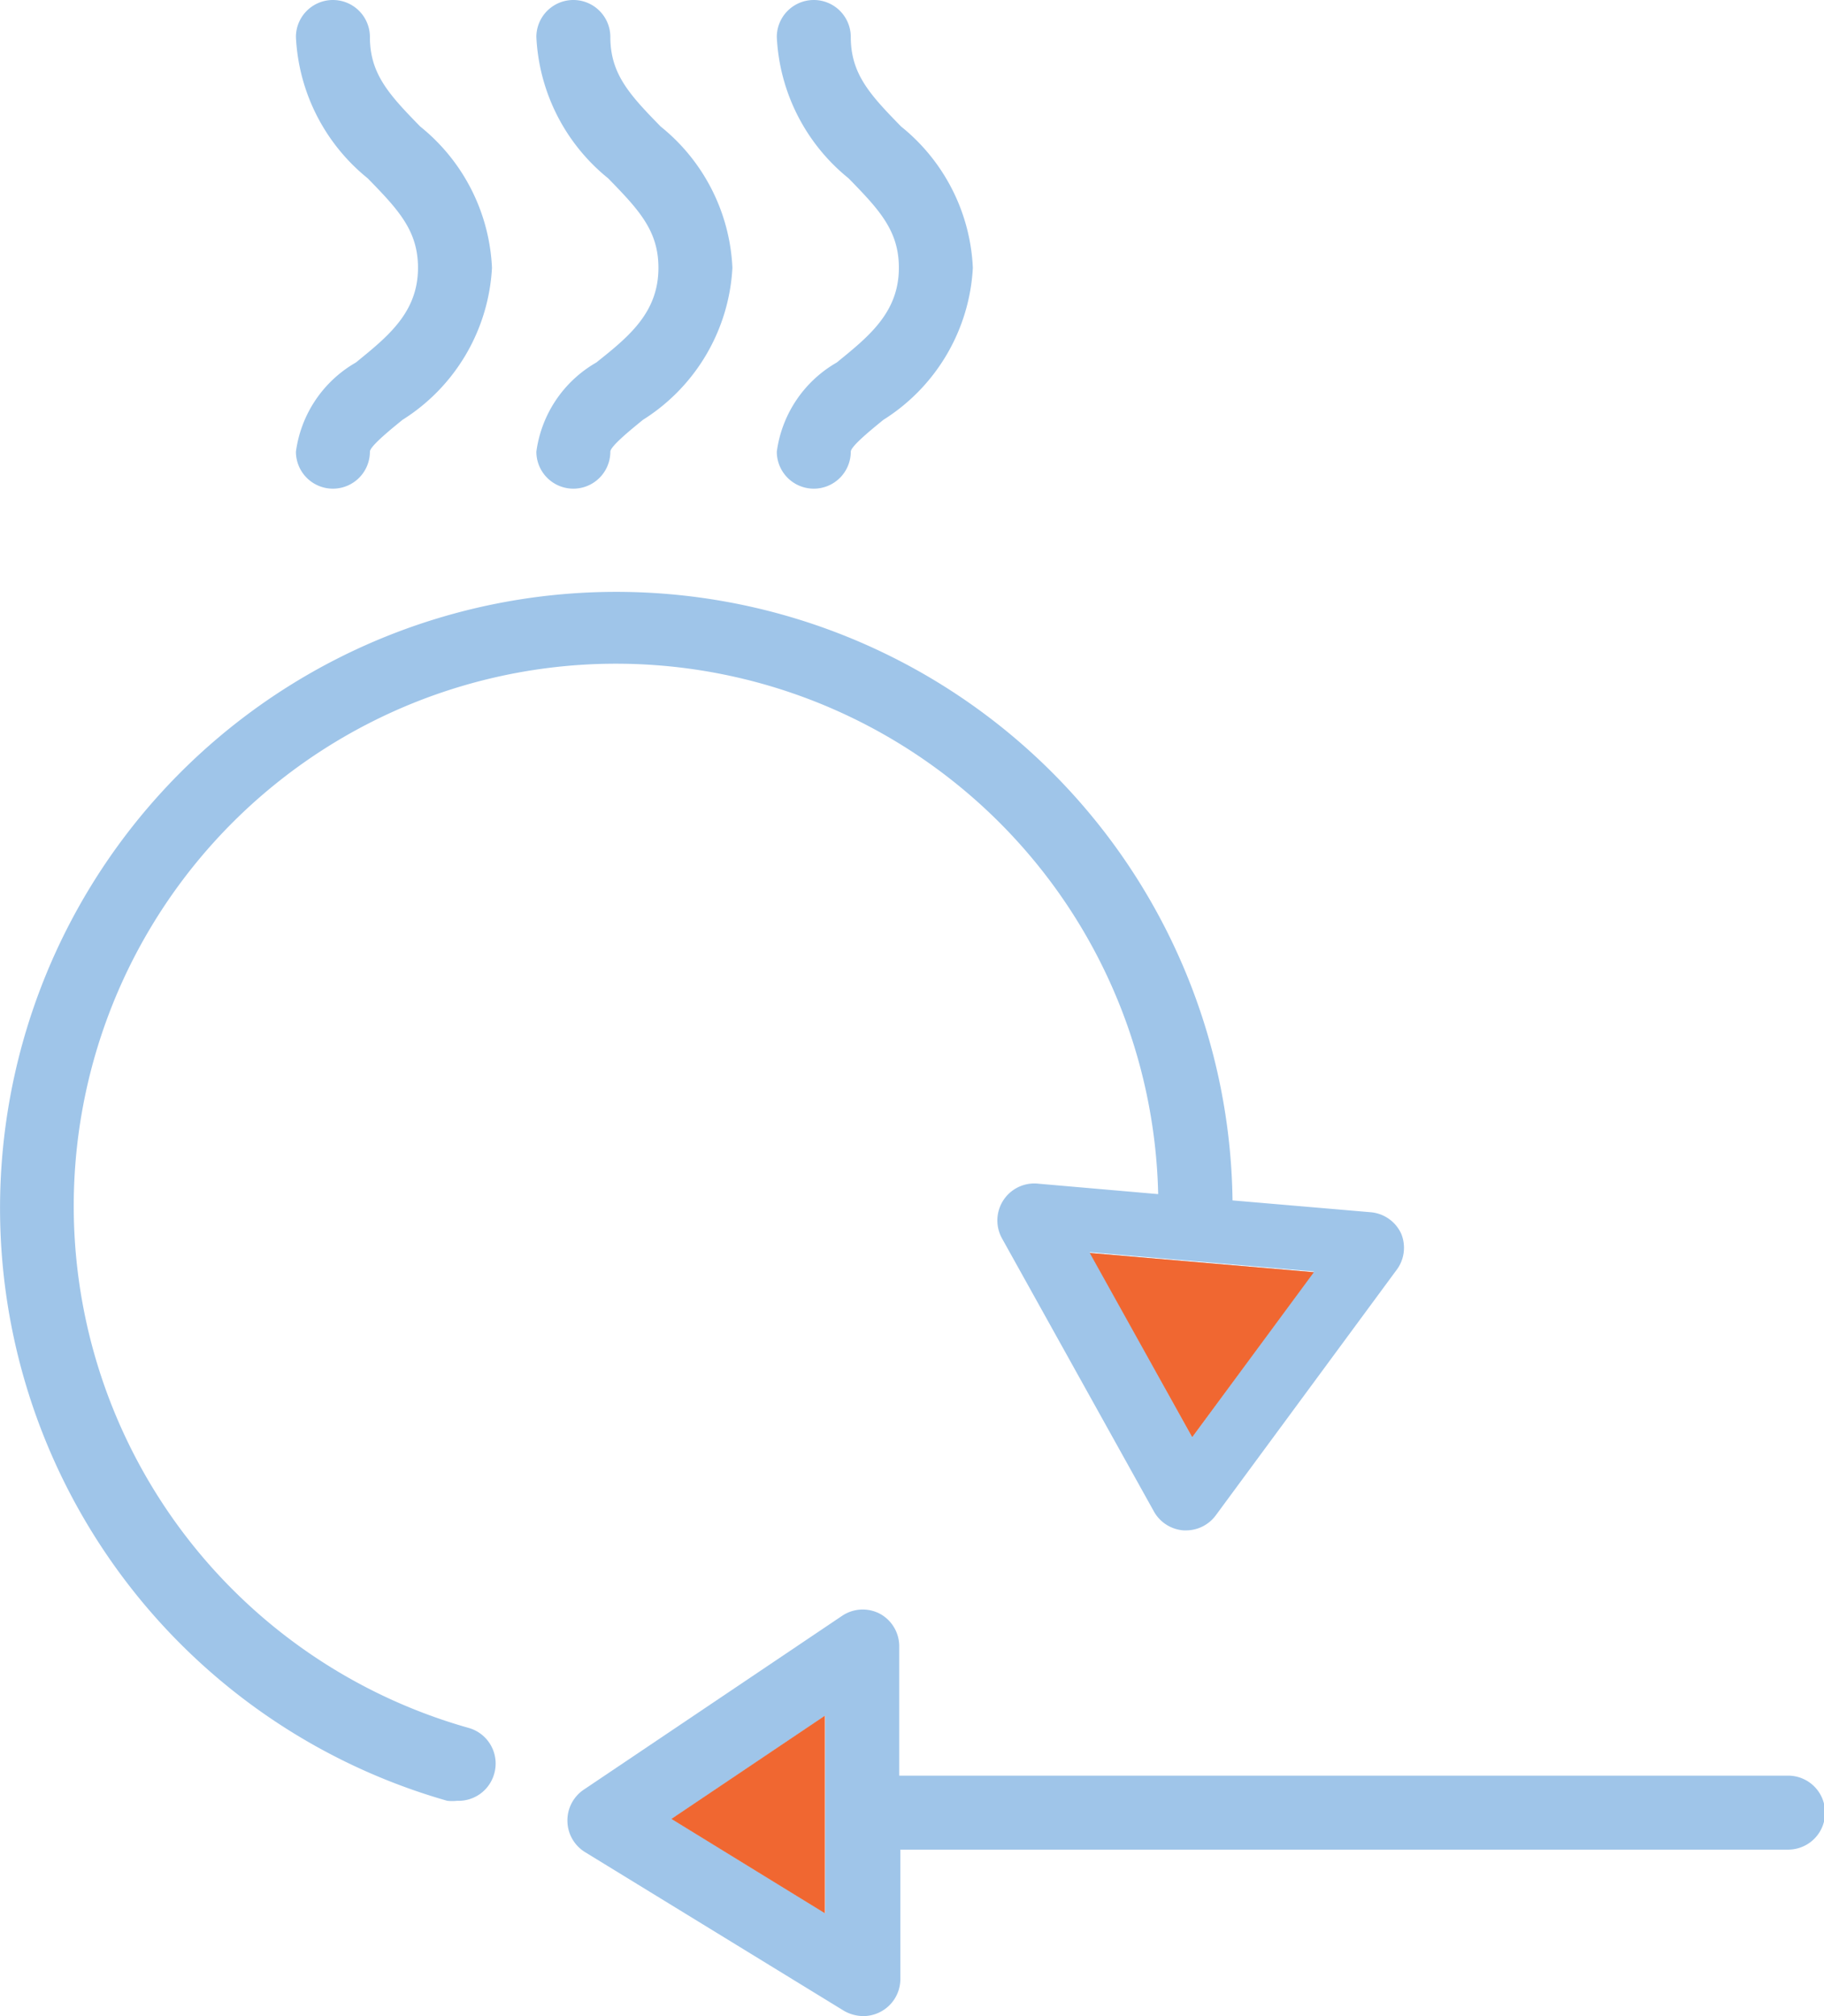 <svg xmlns="http://www.w3.org/2000/svg" viewBox="0 0 49.31 54.5"><defs><style>.cls-1{fill:#9fc5e9;}.cls-1,.cls-2{fill-rule:evenodd;}.cls-2{fill:#f06731;}</style></defs><title>heat_pump</title><g id="Layer_2" data-name="Layer 2"><g id="Layer_2-2" data-name="Layer 2"><path class="cls-1" d="M22,13.21a1,1,0,0,1-1-1A3.28,3.28,0,0,1,22.62,9.8c.86-.7,1.68-1.35,1.68-2.56,0-1-.52-1.56-1.36-2.42A5.23,5.23,0,0,1,21,1a1,1,0,0,1,2,0c0,1,.52,1.56,1.36,2.42A5.2,5.2,0,0,1,26.3,7.24a5.18,5.18,0,0,1-2.42,4.11c-.28.23-.88.71-.88.86a1,1,0,0,1-1,1Z"/><path class="cls-1" d="M15.5,13.21a1,1,0,0,1-1-1A3.28,3.28,0,0,1,16.12,9.8C17,9.1,17.8,8.45,17.8,7.24c0-1-.52-1.56-1.36-2.42A5.23,5.23,0,0,1,14.5,1a1,1,0,0,1,2,0c0,1,.52,1.56,1.36,2.42A5.2,5.2,0,0,1,19.8,7.24a5.18,5.18,0,0,1-2.42,4.11c-.28.23-.88.71-.88.86a1,1,0,0,1-1,1Z"/><path class="cls-1" d="M9,13.21a1,1,0,0,1-1-1A3.28,3.28,0,0,1,9.62,9.8c.86-.7,1.68-1.35,1.68-2.56,0-1-.52-1.56-1.36-2.42A5.23,5.23,0,0,1,8,1a1,1,0,0,1,2,0c0,1,.52,1.56,1.36,2.42A5.2,5.2,0,0,1,13.3,7.24a5.18,5.18,0,0,1-2.42,4.11c-.28.23-.88.71-.88.86a1,1,0,0,1-1,1Z"/><path class="cls-1" d="M48.31,48h-24V44.5a1,1,0,0,0-.53-.88,1,1,0,0,0-1,.05l-7,4.71a1,1,0,0,0-.44.86,1,1,0,0,0,.48.83l7,4.29a1.07,1.07,0,0,0,.52.14,1,1,0,0,0,.49-.13,1,1,0,0,0,.51-.87V50h24a1,1,0,0,0,0-2Zm-26,3.72-4.15-2.55,4.15-2.79Z"/><polygon class="cls-2" points="22.3 46.38 22.3 51.72 18.15 49.17 22.3 46.38"/><path class="cls-1" d="M37.88,33.35a1,1,0,0,0-.82-.58l-3.74-.32A16.66,16.66,0,1,0,12.09,48.68a1.26,1.26,0,0,0,.27,0,1,1,0,0,0,1-.73,1,1,0,0,0-.69-1.24A14.66,14.66,0,1,1,31.31,32.28L28.09,32a1,1,0,0,0-1,1.48l4.1,7.37a1,1,0,0,0,.81.52h.07a1,1,0,0,0,.8-.41l4.87-6.61A1,1,0,0,0,37.88,33.35Zm-5.65,5.5-2.77-5,6.06.52Z"/><polygon class="cls-1" points="35.52 34.39 32.23 38.85 29.46 33.87 35.52 34.39"/><polygon class="cls-2" points="35.52 34.39 32.23 38.85 29.46 33.87 35.52 34.39"/></g></g></svg>